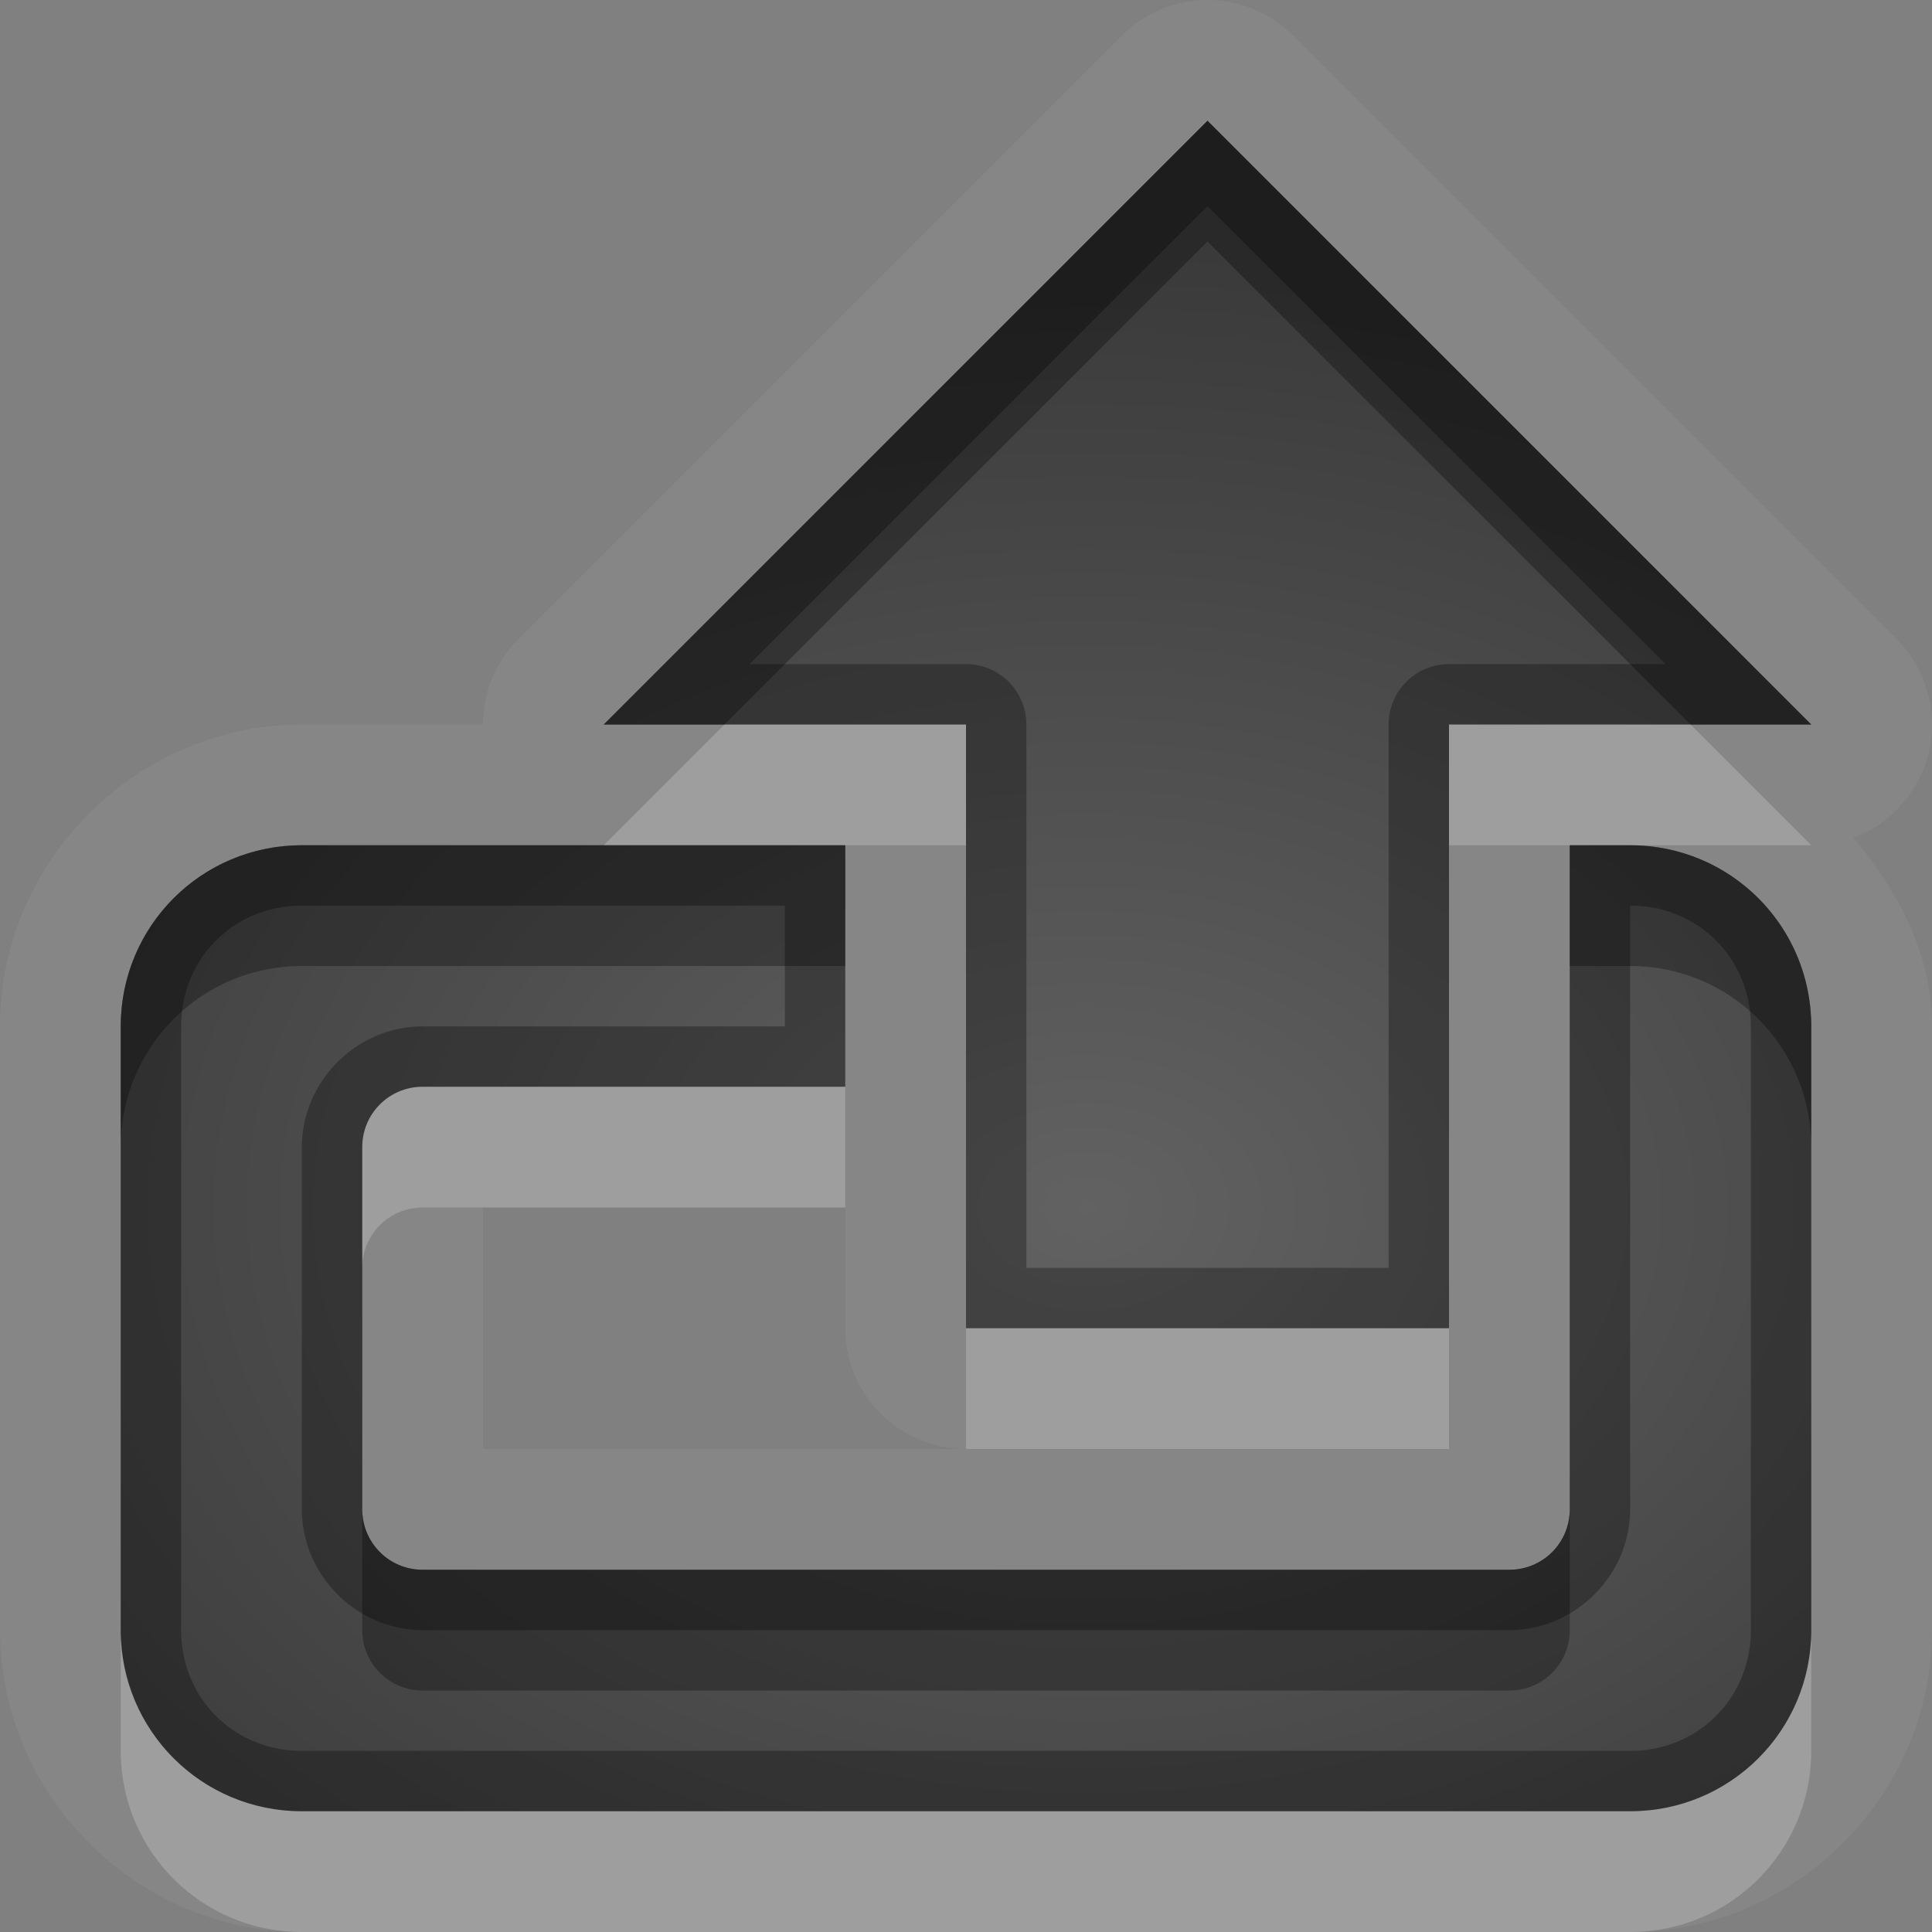 <?xml version="1.0" encoding="UTF-8"?>
<svg id="svg30" width="16" height="16" version="1.1" xmlns="http://www.w3.org/2000/svg" xmlns:cc="http://creativecommons.org/ns#" xmlns:dc="http://purl.org/dc/elements/1.1/" xmlns:rdf="http://www.w3.org/1999/02/22-rdf-syntax-ns#">
 <rect width="100%" height="100%" fill="#808080" stroke="none"/>
 <defs id="defs7">
  <radialGradient id="gr0" cx="9" cy="10" r="11" gradientTransform="matrix(1 0 0 .727 0 2.727)" gradientUnits="userSpaceOnUse">
   <stop id="stop2" stop-opacity=".235" offset="0"/>
   <stop id="stop4" stop-opacity=".549" offset="1"/>
  </radialGradient>
 </defs>
 <path id="path9" d="m9.984 0a1 1 0 0 0-0.691 0.293l-5 5a1 1 0 0 0-0.293 0.707h-1.5c-1.368 0-2.5 1.132-2.5 2.5v5c0 1.368 1.132 2.5 2.5 2.5h11c1.368 0 2.5-1.132 2.5-2.5v-5c0-0.606-0.286-1.127-0.652-1.562a1 1 0 0 0 0.359-1.645l-5-5a1 1 0 0 0-0.723-0.293zm0.016 1 5 5h-3v5h-4v-5h-3l5-5zm-7.5 6h4.5v2h-3.5c-0.277 0-0.5 0.223-0.5 0.5v3c0 0.277 0.223 0.5 0.5 0.5h9c0.277 0 0.5-0.223 0.5-0.5v-1.5-1.5-2.5h0.5c0.831 0 1.5 0.669 1.5 1.5v5c0 0.831-0.669 1.5-1.5 1.5h-11c-0.831 0-1.5-0.669-1.5-1.5v-5c0-0.831 0.669-1.5 1.5-1.5zm1.5 3h3v1a1 1 0 0 0 1 1h-4v-2z" fill="#fff" opacity=".05"/>
 <path id="base" d="m10 1-5 5h3v5h4v-5h3zm-7.5 6c-.831 0-1.5.669-1.5 1.5v5c0 .831.669 1.5 1.5 1.5h11c.831 0 1.5-.669 1.5-1.5v-5c0-.831-.669-1.5-1.5-1.5h-.5v2.5 1.5 1.5c0 .277-.223.5-.5.5h-9c-.277 0-.5-.223-.5-.5v-3c0-.277.223-.5.5-.5h3.5v-2z" fill="url(#gr0)"/>
 <path id="path15" d="m10 1-5 5h3v5h4v-5h3l-5-5zm0 0.707 3.793 3.793h-1.793a0.5 0.5 0 0 0-0.5 0.5v4.5h-3v-4.5a0.5 0.5 0 0 0-0.5-0.5h-1.793l3.793-3.793zm-7.5 5.293c-0.831 0-1.5 0.669-1.5 1.5v5c0 0.831 0.669 1.5 1.5 1.5h11c0.831 0 1.5-0.669 1.5-1.5v-5c0-0.831-0.669-1.5-1.5-1.5h-0.5v2.5 1.5 1.5c0 0.277-0.223 0.5-0.5 0.5h-9c-0.277 0-0.5-0.223-0.5-0.5v-3c0-0.277 0.223-0.5 0.5-0.5h3.5v-2h-4.5zm0 0.5h4v1h-3c-0.545 0-1 0.455-1 1v3c0 0.545 0.455 1 1 1h9c0.545 0 1-0.455 1-1v-1.5-1.5-2c0.563 0 1 0.437 1 1v5c0 0.563-0.437 1-1 1h-11c-0.563 0-1-0.437-1-1v-5c0-0.563 0.437-1 1-1z" opacity=".3"/>
 <path id="path20" d="m6 6-1 1h2 1v-1h-2zm6 0v1h1 0.5 1.5l-1-1h-2zm-8.5 3c-0.277 0-0.5 0.223-0.5 0.5v1c0-0.277 0.223-0.5 0.5-0.5h3.5v-1h-3.5zm4.5 2v1h4v-1h-4zm-7 2.5v1c0 0.831 0.669 1.5 1.5 1.5h11c0.831 0 1.5-0.669 1.5-1.5v-1c0 0.831-0.669 1.5-1.5 1.5h-11c-0.831 0-1.5-0.669-1.5-1.5z" fill="#fff" opacity=".2"/>
 <path id="path25" d="m10 1-5 5h1l4-4 4 4h1l-5-5zm-7.5 6c-0.831 0-1.5 0.669-1.5 1.5v1c0-0.831 0.669-1.5 1.5-1.5h4.5v-1h-2-2.5zm10.5 0v1h0.5c0.831 0 1.5 0.669 1.5 1.5v-1c0-0.831-0.669-1.5-1.5-1.5h-0.5zm-10 5.5v1c0 0.277 0.223 0.5 0.5 0.5h9c0.277 0 0.5-0.223 0.5-0.5v-1c0 0.277-0.223 0.5-0.5 0.5h-9c-0.277 0-0.5-0.223-0.5-0.5z" opacity=".3"/>
</svg>

